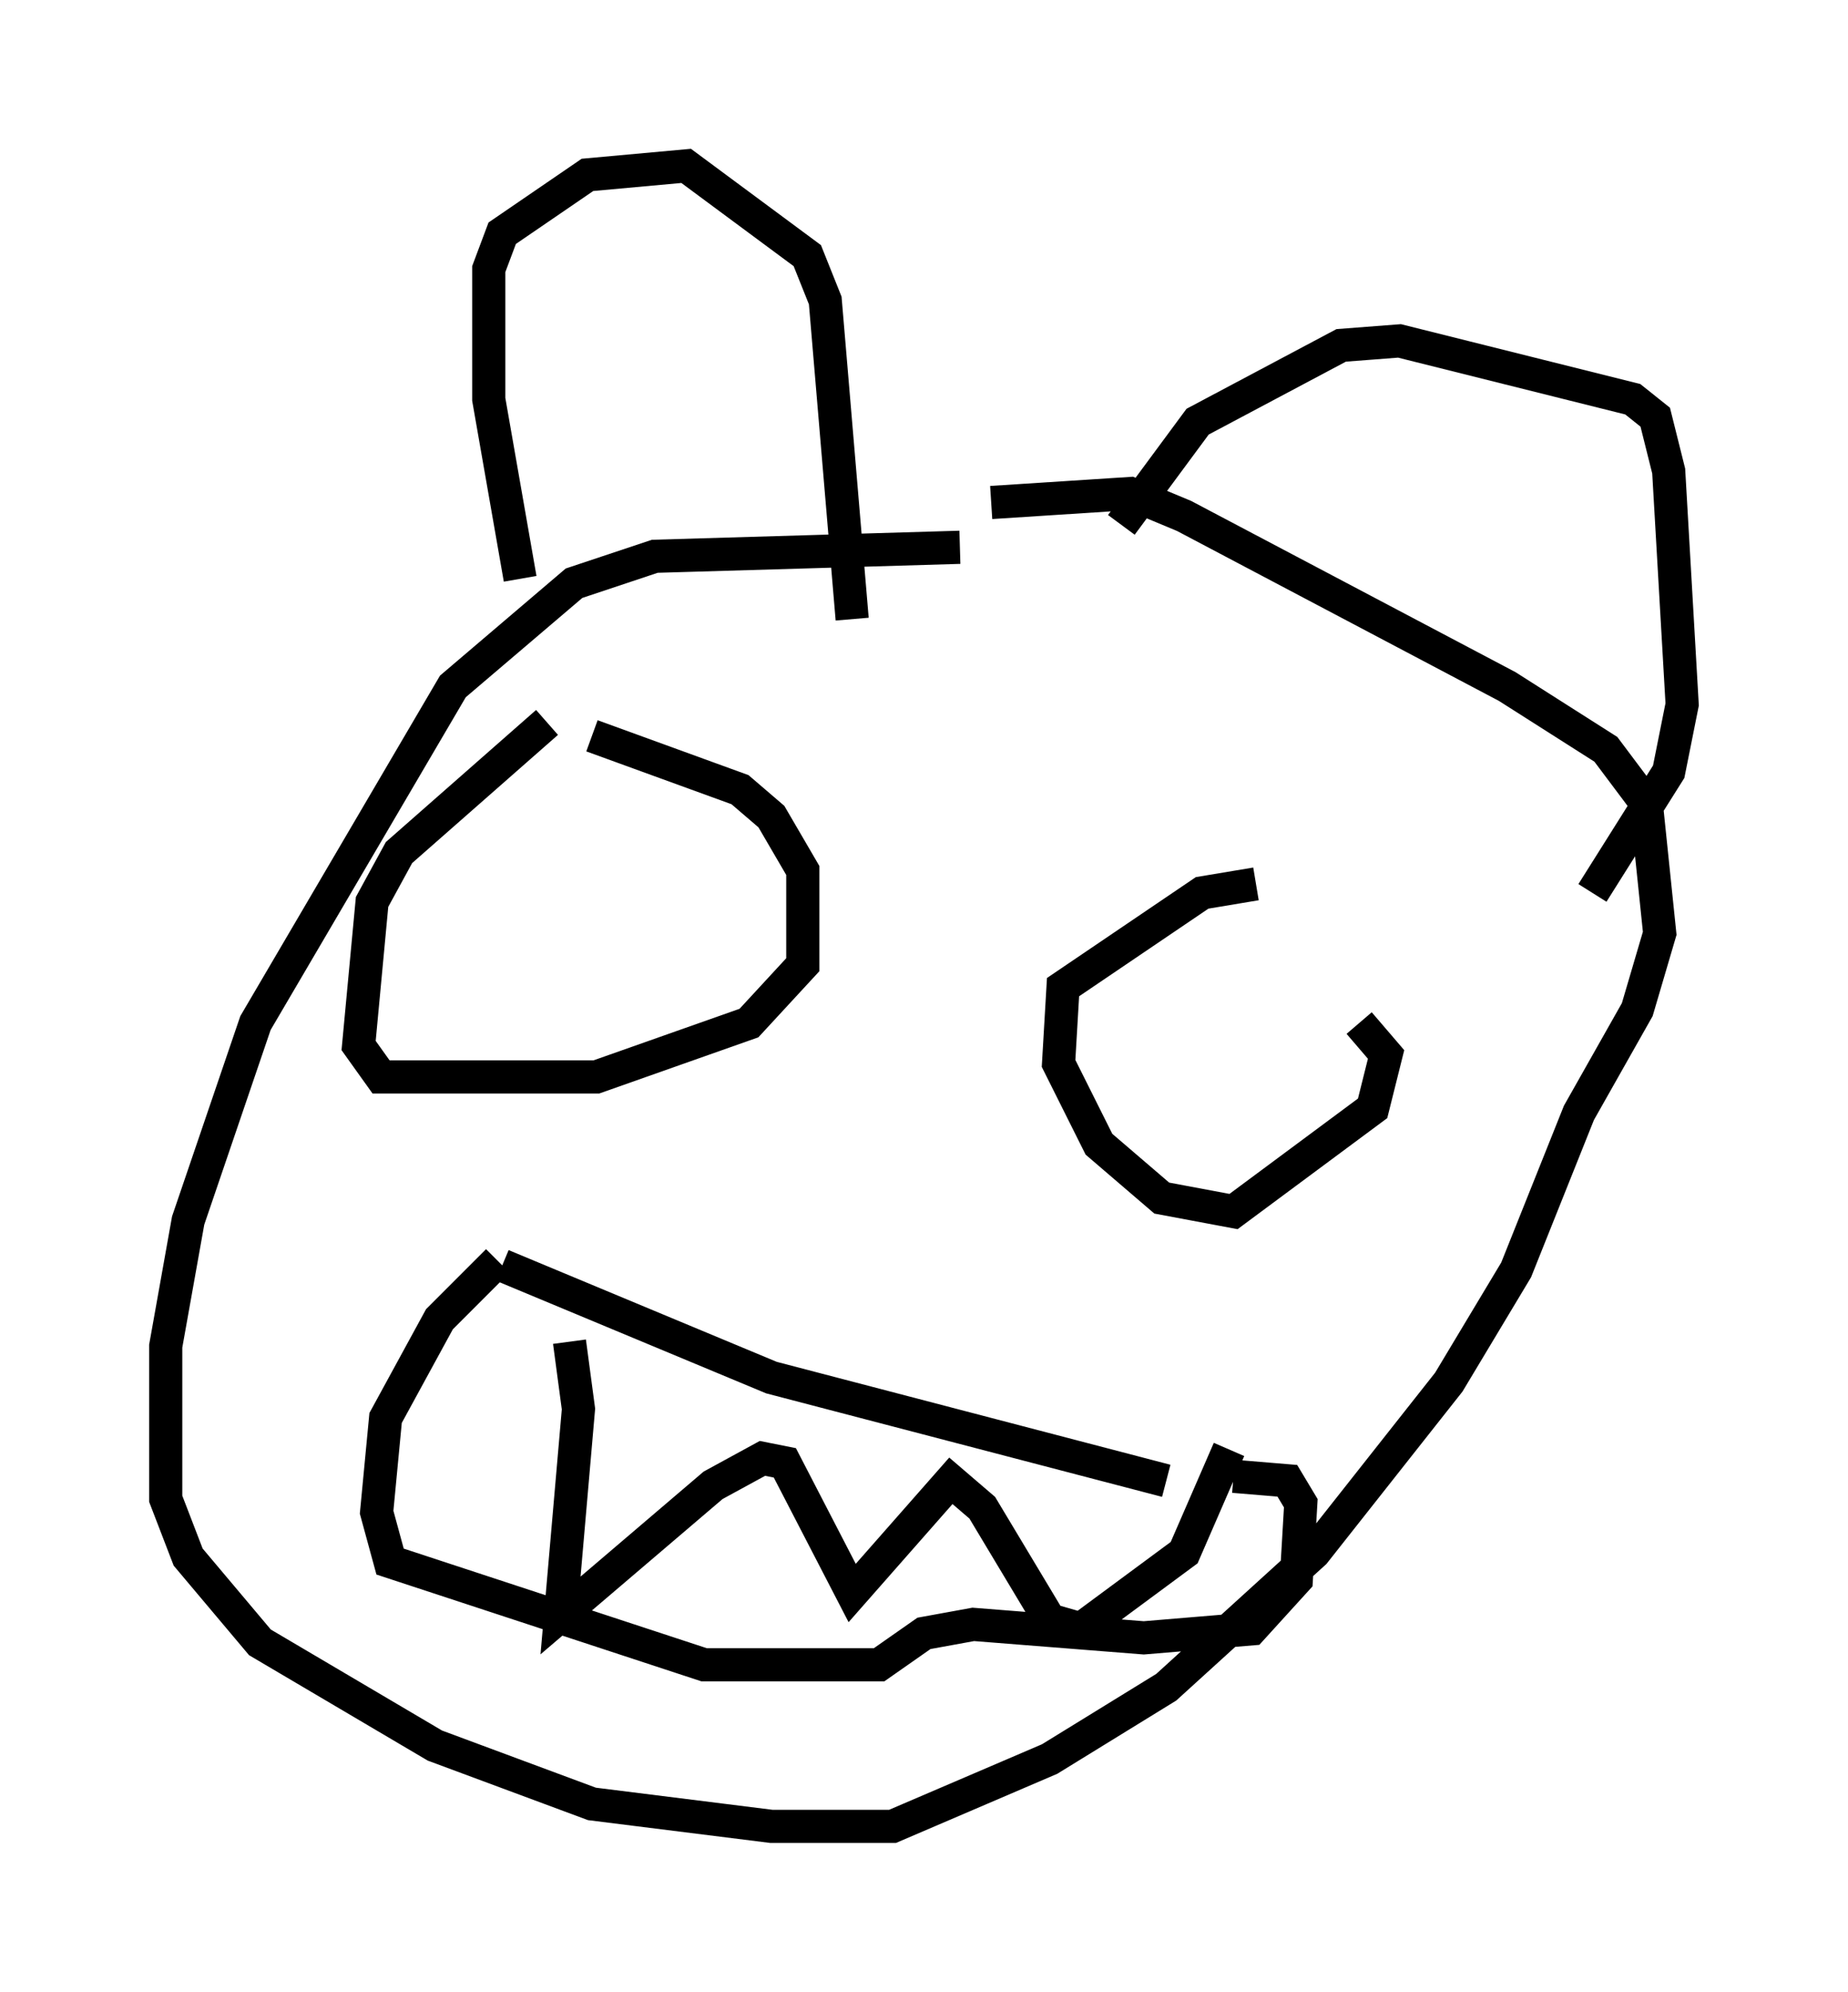 <?xml version="1.0" encoding="utf-8" ?>
<svg baseProfile="full" height="60.067" version="1.1" width="55.737" xmlns="http://www.w3.org/2000/svg" xmlns:ev="http://www.w3.org/2001/xml-events" xmlns:xlink="http://www.w3.org/1999/xlink"><defs /><rect fill="white" height="60.067" width="55.737" x="0" y="0" /><path d="M32.199, 16.908 m-3.248, -0.406 l-9.202, 0.271 -2.436, 0.812 l-3.654, 3.112 -5.954, 10.149 l-2.03, 5.954 -0.677, 3.789 l0.0, 4.601 0.677, 1.759 l2.165, 2.571 5.277, 3.112 l4.736, 1.759 5.413, 0.677 l3.654, 0.0 4.736, -2.03 l3.518, -2.165 4.465, -4.059 l4.059, -5.142 2.03, -3.383 l1.894, -4.736 1.759, -3.112 l0.677, -2.3 -0.406, -3.924 l-1.218, -1.624 -2.977, -1.894 l-9.743, -5.142 -1.624, -0.677 l-4.195, 0.271 m-13.396, 6.631 l-4.465, 3.924 -0.812, 1.488 l-0.406, 4.33 0.677, 0.947 l6.495, 0.0 4.601, -1.624 l1.624, -1.759 0.0, -2.842 l-0.947, -1.624 -0.947, -0.812 l-4.465, -1.624 m20.027, 4.465 l-1.624, 0.271 -4.195, 2.842 l-0.135, 2.3 1.218, 2.436 l1.894, 1.624 2.165, 0.406 l4.195, -3.112 0.406, -1.624 l-0.812, -0.947 m-25.845, 7.307 l8.119, 3.383 11.908, 3.112 m-20.162, -6.631 l-1.759, 1.759 -1.624, 2.977 l-0.271, 2.842 0.406, 1.488 l9.472, 3.112 5.277, 0.0 l1.353, -0.947 1.488, -0.271 l5.142, 0.406 3.248, -0.271 l1.353, -1.488 0.135, -2.3 l-0.406, -0.677 -1.624, -0.135 m-20.027, -4.059 l0.271, 2.03 -0.541, 6.225 l4.601, -3.924 1.488, -0.812 l0.677, 0.135 2.03, 3.924 l2.977, -3.383 0.947, 0.812 l2.03, 3.383 0.947, 0.271 l3.112, -2.3 1.353, -3.112 m-21.38, -26.251 l-0.947, -5.413 0.0, -3.924 l0.406, -1.083 2.571, -1.759 l2.977, -0.271 3.654, 2.706 l0.541, 1.353 0.812, 9.607 m8.119, -2.842 l2.3, -3.112 4.33, -2.3 l1.759, -0.135 7.036, 1.759 l0.677, 0.541 0.406, 1.624 l0.406, 7.036 -0.406, 2.03 l-2.3, 3.654 " fill="none" stroke="black" stroke-width="1" /></svg>